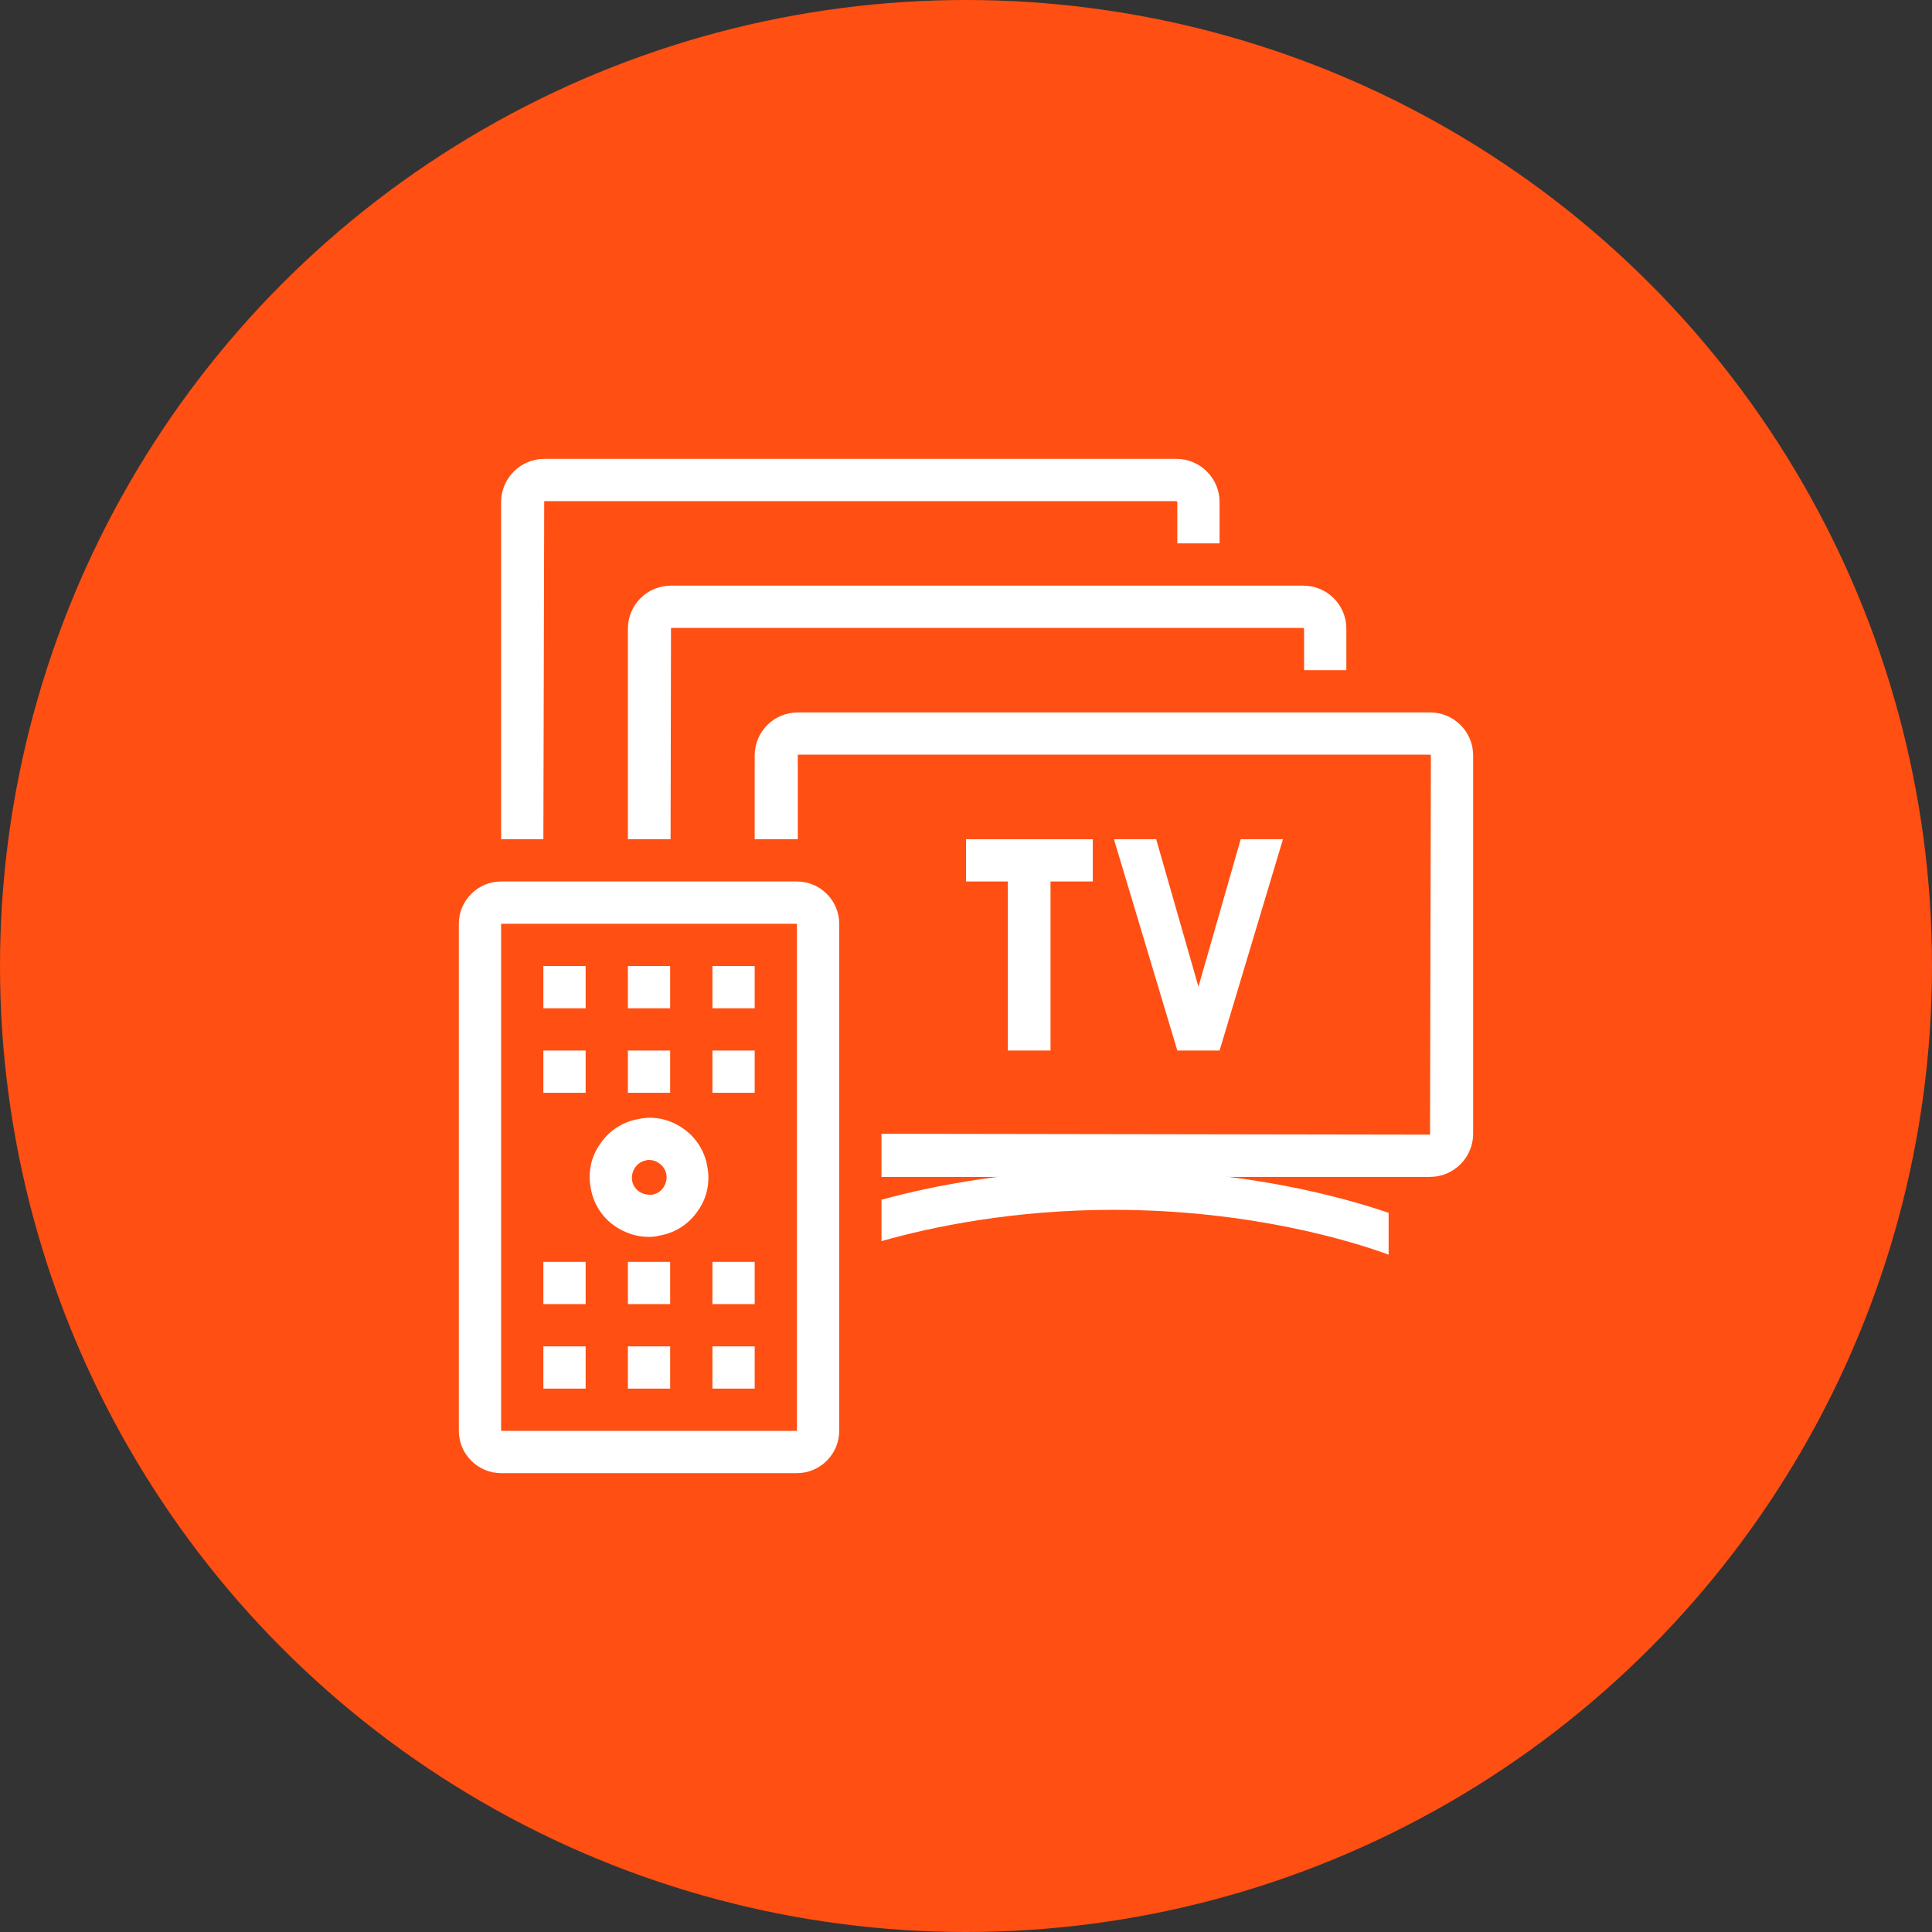 <?xml version="1.0" encoding="UTF-8"?>
<svg width="80px" height="80px" viewBox="0 0 80 80" version="1.1" xmlns="http://www.w3.org/2000/svg" xmlns:xlink="http://www.w3.org/1999/xlink">
    <rect x="0" y="0" width="80" height="80" fill="#333333" stroke="none"/>
    <!-- Generator: Sketch 57.1 (83088) - https://sketch.com -->
    <title>159-C80px</title>
    <desc>Created with Sketch.</desc>
    <g id="NEW_icons" stroke="none" stroke-width="1" fill="none" fill-rule="evenodd">
        <g id="icons_UD_new-Copy" transform="translate(-2284, -20307)">
            <g id="159-C80px" transform="translate(2284, 20307)">
                <circle id="Oval-Copy-1025" fill="#FF4F12" cx="40" cy="40" r="40"></circle>
                <g id="159-B32px-Copy-9" transform="translate(12, 12)">
                    <polygon id="Path" fill="#FFFFFF" fill-rule="nonzero" points="28 22.75 28 24.5 29.733 24.5 29.733 31.5 31.5 31.5 31.5 24.5 33.25 24.5 33.25 22.75"></polygon>
                    <polygon id="Path" fill="#FFFFFF" fill-rule="nonzero" points="34.125 22.75 36.75 31.5 38.5 31.5 41.125 22.75 39.375 22.75 37.625 28.858 35.875 22.75"></polygon>
                    <path d="M34.108,36.435 C29.995,36.435 26.67,37.083 24.5,37.678 L24.5,39.392 C26.6,38.797 29.96,38.097 34.108,38.097 C39.76,38.097 43.977,39.392 45.5,39.953 L45.5,38.22 C43.697,37.608 39.602,36.435 34.108,36.435 Z" id="Path" fill="#FFFFFF" fill-rule="nonzero"></path>
                    <path d="M47.215,17.5 L21.035,17.5 C20.055,17.5 19.25,18.288 19.25,19.285 L19.25,22.75 L21.035,22.75 L21.035,19.25 L47.215,19.25 L47.25,19.285 L47.215,34.983 L24.5,34.947 L24.5,36.733 L47.215,36.733 C48.195,36.733 49,35.928 49,34.947 L49,19.285 C49,18.288 48.195,17.5 47.215,17.5 Z" id="Path" fill="#FFFFFF" fill-rule="nonzero"></path>
                    <path d="M41.965,12.25 L15.785,12.25 C14.805,12.25 14,13.037 14,14.035 L14,22.75 L15.768,22.75 L15.785,14 L41.965,14 L42,14.035 L42,15.75 L43.75,15.75 L43.75,14.035 C43.75,13.037 42.945,12.25 41.965,12.25 Z" id="Path" fill="#FFFFFF" fill-rule="nonzero"></path>
                    <path d="M36.715,7 L10.535,7 C9.555,7 8.75,7.805 8.75,8.785 L8.75,22.75 L10.5,22.75 L10.535,8.75 L36.715,8.75 L36.75,8.785 L36.75,10.5 L38.5,10.5 L38.5,8.785 C38.5,7.805 37.695,7 36.715,7 Z" id="Path" fill="#FFFFFF" fill-rule="nonzero"></path>
                    <path d="M21,26.25 L21,47.25 L8.75,47.25 L8.75,26.25 L21,26.25 L21,26.25 Z M21,24.5 L8.75,24.5 C7.787,24.5 7,25.288 7,26.25 L7,47.25 C7,48.212 7.787,49 8.75,49 L21,49 C21.962,49 22.75,48.212 22.75,47.25 L22.75,26.25 C22.75,25.288 21.962,24.5 21,24.5 L21,24.5 Z" id="Shape" fill="#FFFFFF" fill-rule="nonzero"></path>
                    <polygon id="Path" fill="#FFFFFF" fill-rule="nonzero" points="19.25 43.75 17.5 43.75 17.5 45.5 19.25 45.5"></polygon>
                    <polygon id="Path" fill="#FFFFFF" fill-rule="nonzero" points="19.25 40.25 17.5 40.25 17.5 42 19.25 42"></polygon>
                    <polygon id="Path" fill="#FFFFFF" fill-rule="nonzero" points="19.25 28 17.5 28 17.5 29.75 19.25 29.75"></polygon>
                    <polygon id="Path" fill="#FFFFFF" fill-rule="nonzero" points="15.75 28 14 28 14 29.75 15.75 29.75"></polygon>
                    <polygon id="Path" fill="#FFFFFF" fill-rule="nonzero" points="12.25 28 10.5 28 10.5 29.75 12.25 29.75"></polygon>
                    <polygon id="Path" fill="#FFFFFF" fill-rule="nonzero" points="19.25 31.5 17.5 31.5 17.5 33.25 19.25 33.25"></polygon>
                    <polygon id="Path" fill="#FFFFFF" fill-rule="nonzero" points="15.75 43.75 14 43.75 14 45.5 15.75 45.5"></polygon>
                    <polygon id="Path" fill="#FFFFFF" fill-rule="nonzero" points="15.75 40.25 14 40.25 14 42 15.75 42"></polygon>
                    <polygon id="Path" fill="#FFFFFF" fill-rule="nonzero" points="15.75 31.5 14 31.5 14 33.25 15.75 33.25"></polygon>
                    <polygon id="Path" fill="#FFFFFF" fill-rule="nonzero" points="12.25 43.75 10.5 43.75 10.5 45.5 12.25 45.5"></polygon>
                    <polygon id="Path" fill="#FFFFFF" fill-rule="nonzero" points="12.25 40.25 10.5 40.25 10.5 42 12.25 42"></polygon>
                    <polygon id="Path" fill="#FFFFFF" fill-rule="nonzero" points="12.25 31.5 10.5 31.5 10.5 33.25 12.25 33.25"></polygon>
                    <path d="M14.875,39.218 C14.367,39.218 13.895,39.06 13.475,38.78 C12.932,38.413 12.565,37.835 12.46,37.188 C12.338,36.54 12.477,35.875 12.863,35.35 C13.23,34.807 13.807,34.44 14.455,34.335 C15.085,34.195 15.75,34.352 16.275,34.72 C16.817,35.087 17.185,35.665 17.29,36.312 C17.413,36.96 17.273,37.625 16.887,38.15 C16.52,38.693 15.943,39.06 15.295,39.165 C15.172,39.2 15.015,39.218 14.875,39.218 Z M14.875,36.032 C14.84,36.032 14.787,36.032 14.752,36.05 C14.56,36.085 14.402,36.19 14.297,36.347 C14.193,36.505 14.14,36.697 14.175,36.89 C14.21,37.083 14.315,37.24 14.473,37.345 C14.63,37.45 14.822,37.485 15.015,37.468 C15.207,37.432 15.365,37.328 15.47,37.17 L15.47,37.17 C15.575,37.013 15.627,36.82 15.592,36.627 C15.557,36.435 15.453,36.278 15.295,36.172 C15.155,36.068 15.015,36.032 14.875,36.032 Z" id="Shape" fill="#FFFFFF" fill-rule="nonzero"></path>
                    <rect id="Rectangle" x="0" y="0" width="56" height="56"></rect>
                </g>
            </g>
        </g>
    </g>
</svg>